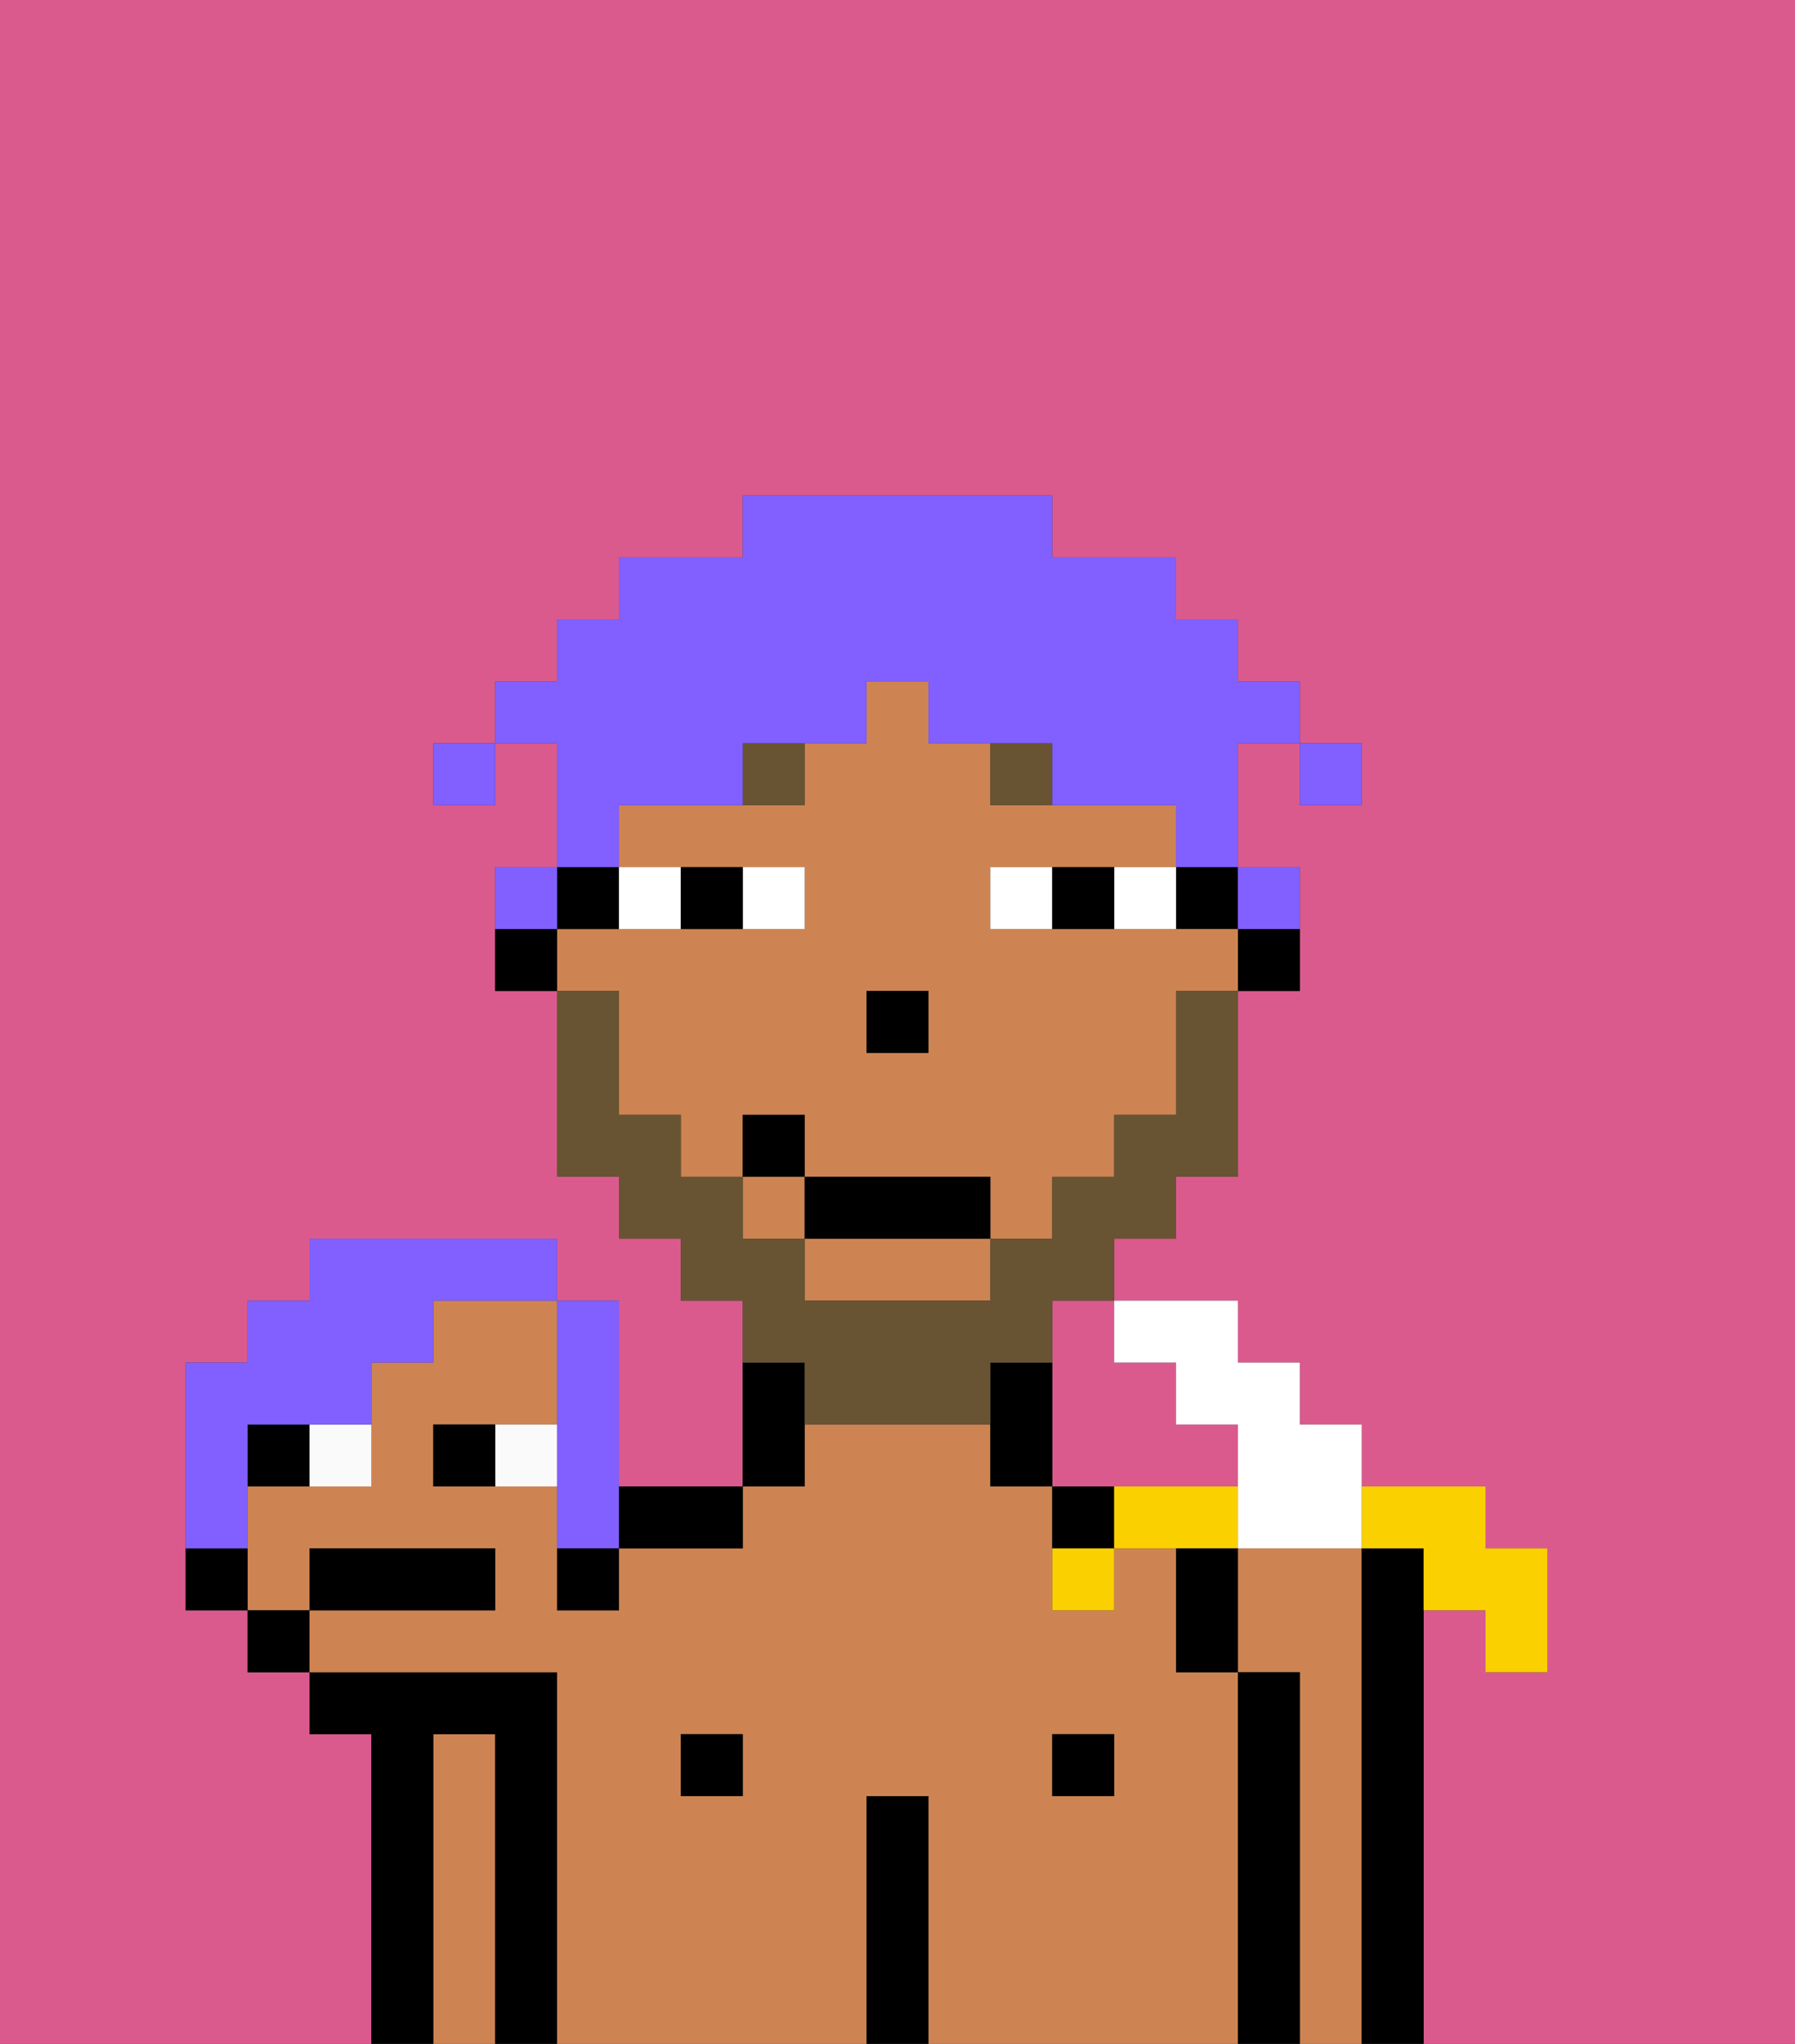 <svg xmlns="http://www.w3.org/2000/svg" viewBox="0 0 29 33"><rect x="0" y="0" width="29" height="33" fill="#333333" stroke="none"/><defs><style>polygon,rect,path{shape-rendering:crispedges;}.hb190-1{fill:#db5a8e;}.hb190-2{fill:#ce8452;}.hb190-3{fill:#000000;}.hb190-4{fill:#ffffff;}.hb190-5{fill:#685432;}.hb190-6{fill:#685432;}.hb190-7{fill:#825fff;}.hb190-8{fill:#fafafa;}.hb190-9{fill:#fad000;}</style></defs><path class="hb190-1" d="M17,22v2h3V23H19V22H18V21H17Z"/><path class="hb190-1" d="M6,32V28H5V27H4V26H3V22H4V21H5V20H9v1h1v3h2V21H11V20H10V19H9V16H8V14H9V12H8v1H7V12H8V11H9V10h1V9h2V8h5V9h2v1h1v1h1v1h1v1H21V12H20v2h1v2H20v3H19v1H18v1h2v1h1v1h1v1h2v1h1v2H24V26H23v7h6V0H0V33H6Z"/><path class="hb190-2" d="M22,25H20v2h1v6h1V25Z"/><path class="hb190-3" d="M23,26V25H22v8h1V26Z"/><path class="hb190-2" d="M8,28H7v5H8V28Z"/><path class="hb190-3" d="M9,27H5v1H6v5H7V28H8v5H9V27Z"/><path class="hb190-2" d="M20,27H19V25H18v1H17V24H16V23H13v1H12v1H10v1H9V24H7V23H9V21H7v1H6v2H4v2H5V25H8v1H5v1H9v6h5V29h1v4h5V27Zm-8,2H11V28h1Zm6,0H17V28h1Z"/><rect class="hb190-3" x="11" y="28" width="1" height="1"/><path class="hb190-3" d="M13,23V22H12v2h1Z"/><path class="hb190-3" d="M15,29H14v4h1V29Z"/><rect class="hb190-3" x="17" y="28" width="1" height="1"/><path class="hb190-3" d="M17,24v1h1V24Z"/><path class="hb190-3" d="M21,27H20v6h1V27Z"/><path class="hb190-3" d="M20,16h1V15H20Z"/><rect class="hb190-3" x="19" y="14" width="1" height="1"/><path class="hb190-2" d="M10,17v1h1v1h1V18h1v1h3v1h1V19h1V18h1V16h1V15H16V14h3V13H16V12H15V11H14v1H13v1H10v1h3v1H9v1h1Zm4-1h1v1H14Z"/><path class="hb190-2" d="M13,21h3V20H13Z"/><rect class="hb190-2" x="12" y="19" width="1" height="1"/><path class="hb190-3" d="M16,22v2h1V22Z"/><path class="hb190-3" d="M10,15V14H9v1Z"/><path class="hb190-3" d="M8,15v1H9V15Z"/><rect class="hb190-3" x="14" y="16" width="1" height="1"/><path class="hb190-4" d="M13,15V14H12v1Z"/><path class="hb190-4" d="M11,15V14H10v1Z"/><path class="hb190-4" d="M18,14v1h1V14Z"/><path class="hb190-4" d="M16,14v1h1V14Z"/><path class="hb190-3" d="M12,15V14H11v1Z"/><path class="hb190-3" d="M17,14v1h1V14Z"/><path class="hb190-5" d="M12,13h1V12H12Z"/><path class="hb190-5" d="M16,12v1h1V12Z"/><path class="hb190-6" d="M13,23h3V22h1V21h1V20h1V19h1V16H19v2H18v1H17v1H16v1H13V20H12V19H11V18H10V16H9v3h1v1h1v1h1v1h1Z"/><rect class="hb190-3" x="13" y="19" width="3" height="1"/><rect class="hb190-3" x="12" y="18" width="1" height="1"/><rect class="hb190-7" x="21" y="12" width="1" height="1"/><path class="hb190-7" d="M10,13h2V12h2V11h1v1h2v1h2v1h1V12h1V11H20V10H19V9H17V8H12V9H10v1H9v1H8v1H9v2h1Z"/><path class="hb190-7" d="M21,15V14H20v1Z"/><path class="hb190-7" d="M9,14H8v1H9Z"/><rect class="hb190-7" x="7" y="12" width="1" height="1"/><path class="hb190-8" d="M5,24H6V23H5Z"/><path class="hb190-8" d="M8,23v1H9V23Z"/><path class="hb190-3" d="M8,26V25H5v1H8Z"/><path class="hb190-3" d="M7,23v1H8V23Z"/><path class="hb190-3" d="M4,23v1H5V23Z"/><rect class="hb190-3" x="4" y="26" width="1" height="1"/><path class="hb190-3" d="M3,25v1H4V25Z"/><path class="hb190-7" d="M9,24v1h1V21H9v3Z"/><path class="hb190-7" d="M4,24V23H6V22H7V21H9V20H5v1H4v1H3v3H4Z"/><path class="hb190-3" d="M11,25h1V24H10v1Z"/><path class="hb190-3" d="M9,26h1V25H9Z"/><path class="hb190-9" d="M23,25v1h1v1h1V25H24V24H22v1Z"/><path class="hb190-4" d="M19,22v1h1v2h2V23H21V22H20V21H18v1Z"/><path class="hb190-9" d="M19,24H18v1h2V24Z"/><path class="hb190-9" d="M17,26h1V25H17Z"/><path class="hb190-3" d="M19,26v1h1V25H19Z"/></svg>